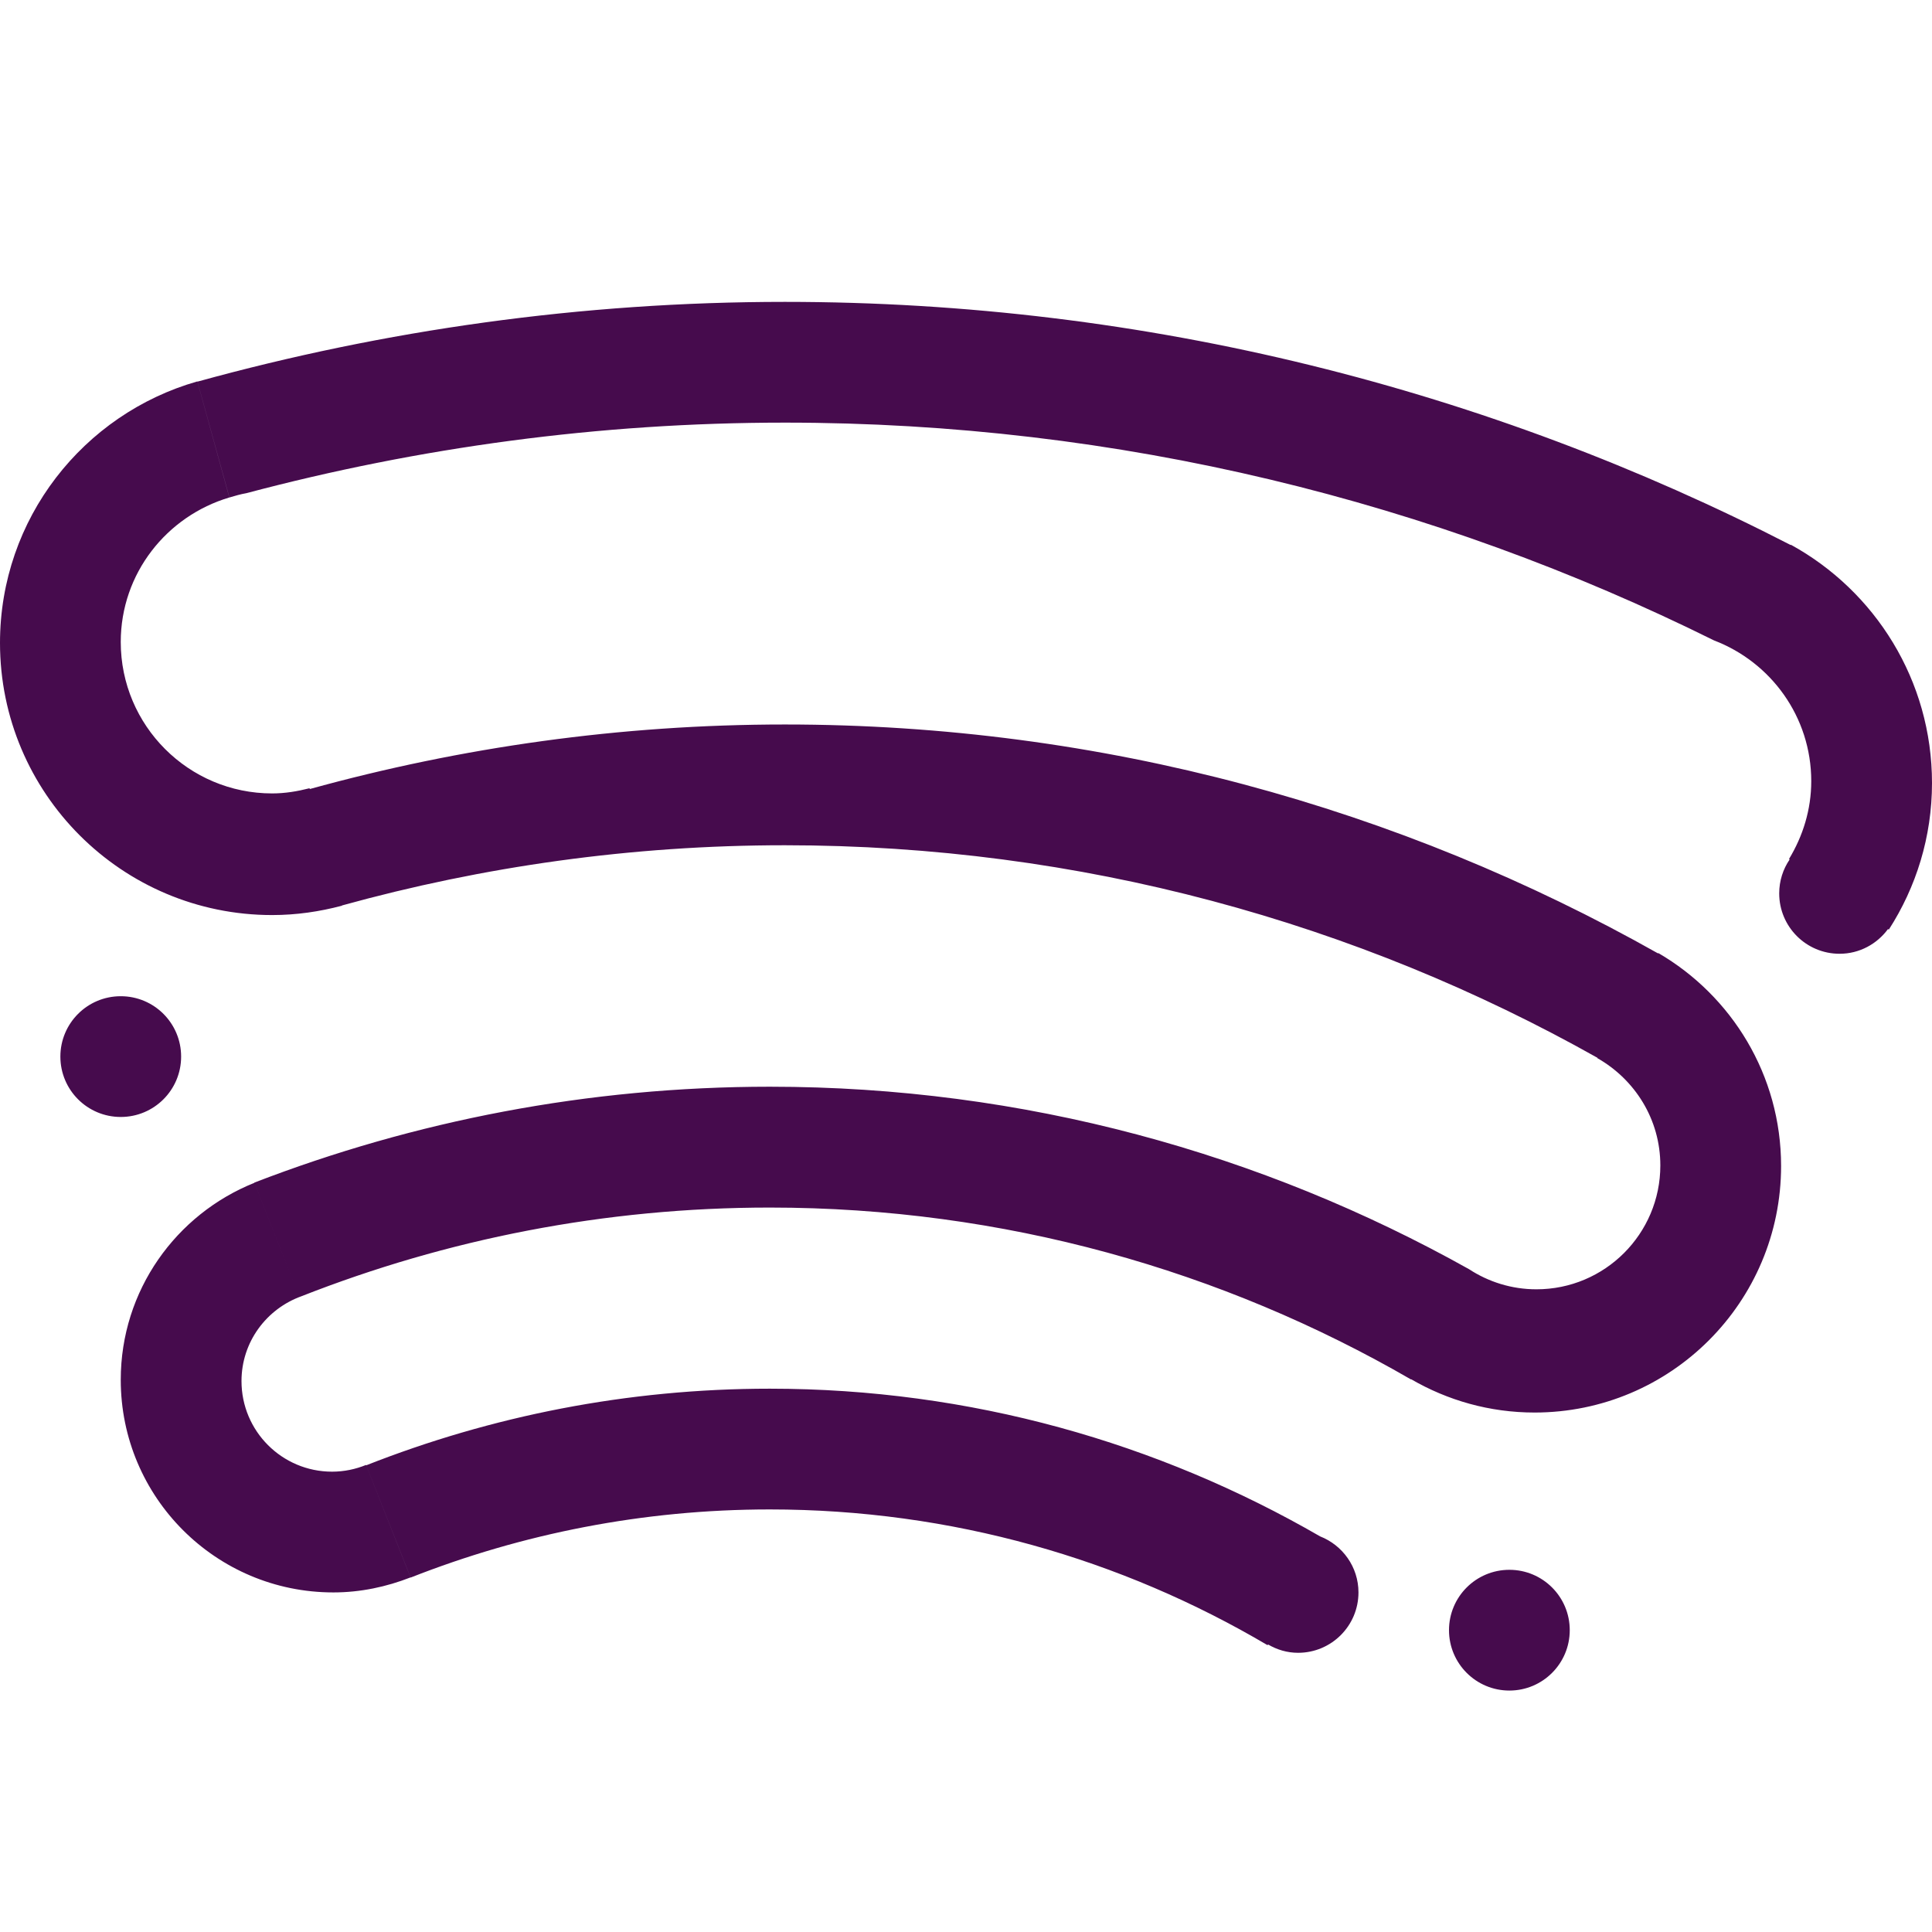 <?xml version="1.0" encoding="utf-8"?>
<!-- Generator: Adobe Illustrator 16.0.0, SVG Export Plug-In . SVG Version: 6.00 Build 0)  -->
<!DOCTYPE svg PUBLIC "-//W3C//DTD SVG 1.1//EN" "http://www.w3.org/Graphics/SVG/1.1/DTD/svg11.dtd">
<svg version="1.1" id="Layer_12" xmlns="http://www.w3.org/2000/svg" xmlns:xlink="http://www.w3.org/1999/xlink" x="0px" y="0px"
	 width="512px" height="512px" viewBox="0 0 512 512" enable-background="new 0 0 512 512" xml:space="preserve">
<path fill-rule="evenodd" clip-rule="evenodd" fill="#460b4d" d="M500.555,246.359l-0.211-0.156
	c-2.906,3.957-7.562,6.555-12.836,6.555c-8.844,0-16-7.156-16-16c0-3.336,1.023-6.438,2.773-8.996l-0.172-0.117
	c3.664-6.051,5.891-13.051,5.891-20.637c0-17.066-10.727-31.555-25.773-37.293C380.062,132.926,296.555,112,208,112
	c-49.375,0-97.164,6.609-142.703,18.695c-1.547,0.27-3,0.695-4.5,1.141l-8.469-30.699C101.898,87.465,154.062,80,208,80
	c96.062,0,186.625,23.328,266.57,64.445l0.039-0.078C496.891,156.605,512,180.285,512,207.512
	C512,221.824,507.773,235.148,500.555,246.359L500.555,246.359z M32,170.141c0,22.148,17.961,40.125,40.125,40.125
	c3.438,0,6.734-0.562,9.914-1.375l0.055,0.211c40.086-11.07,82.289-17.105,125.906-17.105c84.109,0,163.008,22.09,231.406,60.668
	l0.062-0.098c19.43,11.324,32.539,32.332,32.539,56.434c0,36.094-29.266,65.336-65.336,65.336c-11.93,0-23.062-3.234-32.695-8.82
	l-0.039,0.055c-50-28.93-108.008-45.555-169.93-45.555c-43.812,0-85.664,8.383-124.141,23.508C70.633,346.859,64,355.625,64,366
	c0,13.266,10.742,24.008,24.008,24.008c3.18,0,6.227-0.656,9-1.781l11.789,29.805c-6.359,2.484-13.227,3.977-20.461,3.977
	C57.211,422.008,32,396.781,32,365.672c0-23.703,14.68-43.906,35.414-52.211l11.484,29.031l-11.508-29.086
	c42.398-16.352,88.438-25.414,136.617-25.414c67.297,0,130.438,17.656,185.266,48.336c5.164,3.375,11.289,5.352,17.898,5.352
	c18.141,0,32.836-14.703,32.836-32.828c0-12.242-6.766-22.797-16.695-28.438l0.039-0.078C359.68,244.516,286.258,224,208,224
	c-40.672,0-80,5.621-117.391,15.961l0.016,0.055c-5.914,1.574-12.102,2.484-18.5,2.484C32.289,242.5,0,210.211,0,170.375
	c0-32.953,22.125-60.684,52.305-69.297l8.477,30.758C44.195,136.766,32,151.949,32,170.141L32,170.141z M32,264.008
	c8.844,0,16,7.156,16,16s-7.156,16-16,16s-16-7.156-16-16S23.156,264.008,32,264.008L32,264.008z M204.008,368.016
	c53.156,0,102.922,14.336,145.836,39.141c5.938,2.328,10.164,8.086,10.164,14.852c0,8.844-7.172,16-16,16
	c-2.93,0-5.602-0.828-7.969-2.211l-0.117,0.195c-38.672-22.828-83.766-35.977-131.914-35.977c-33.609,0-65.688,6.438-95.188,18.055
	l-11.773-29.75C130.172,375.273,166.227,368.016,204.008,368.016L204.008,368.016z M400,416.016c8.844,0,16,7.156,16,16
	c0,8.828-7.156,16-16,16s-16-7.172-16-16C384,423.172,391.156,416.016,400,416.016L400,416.016z"/>
</svg>
